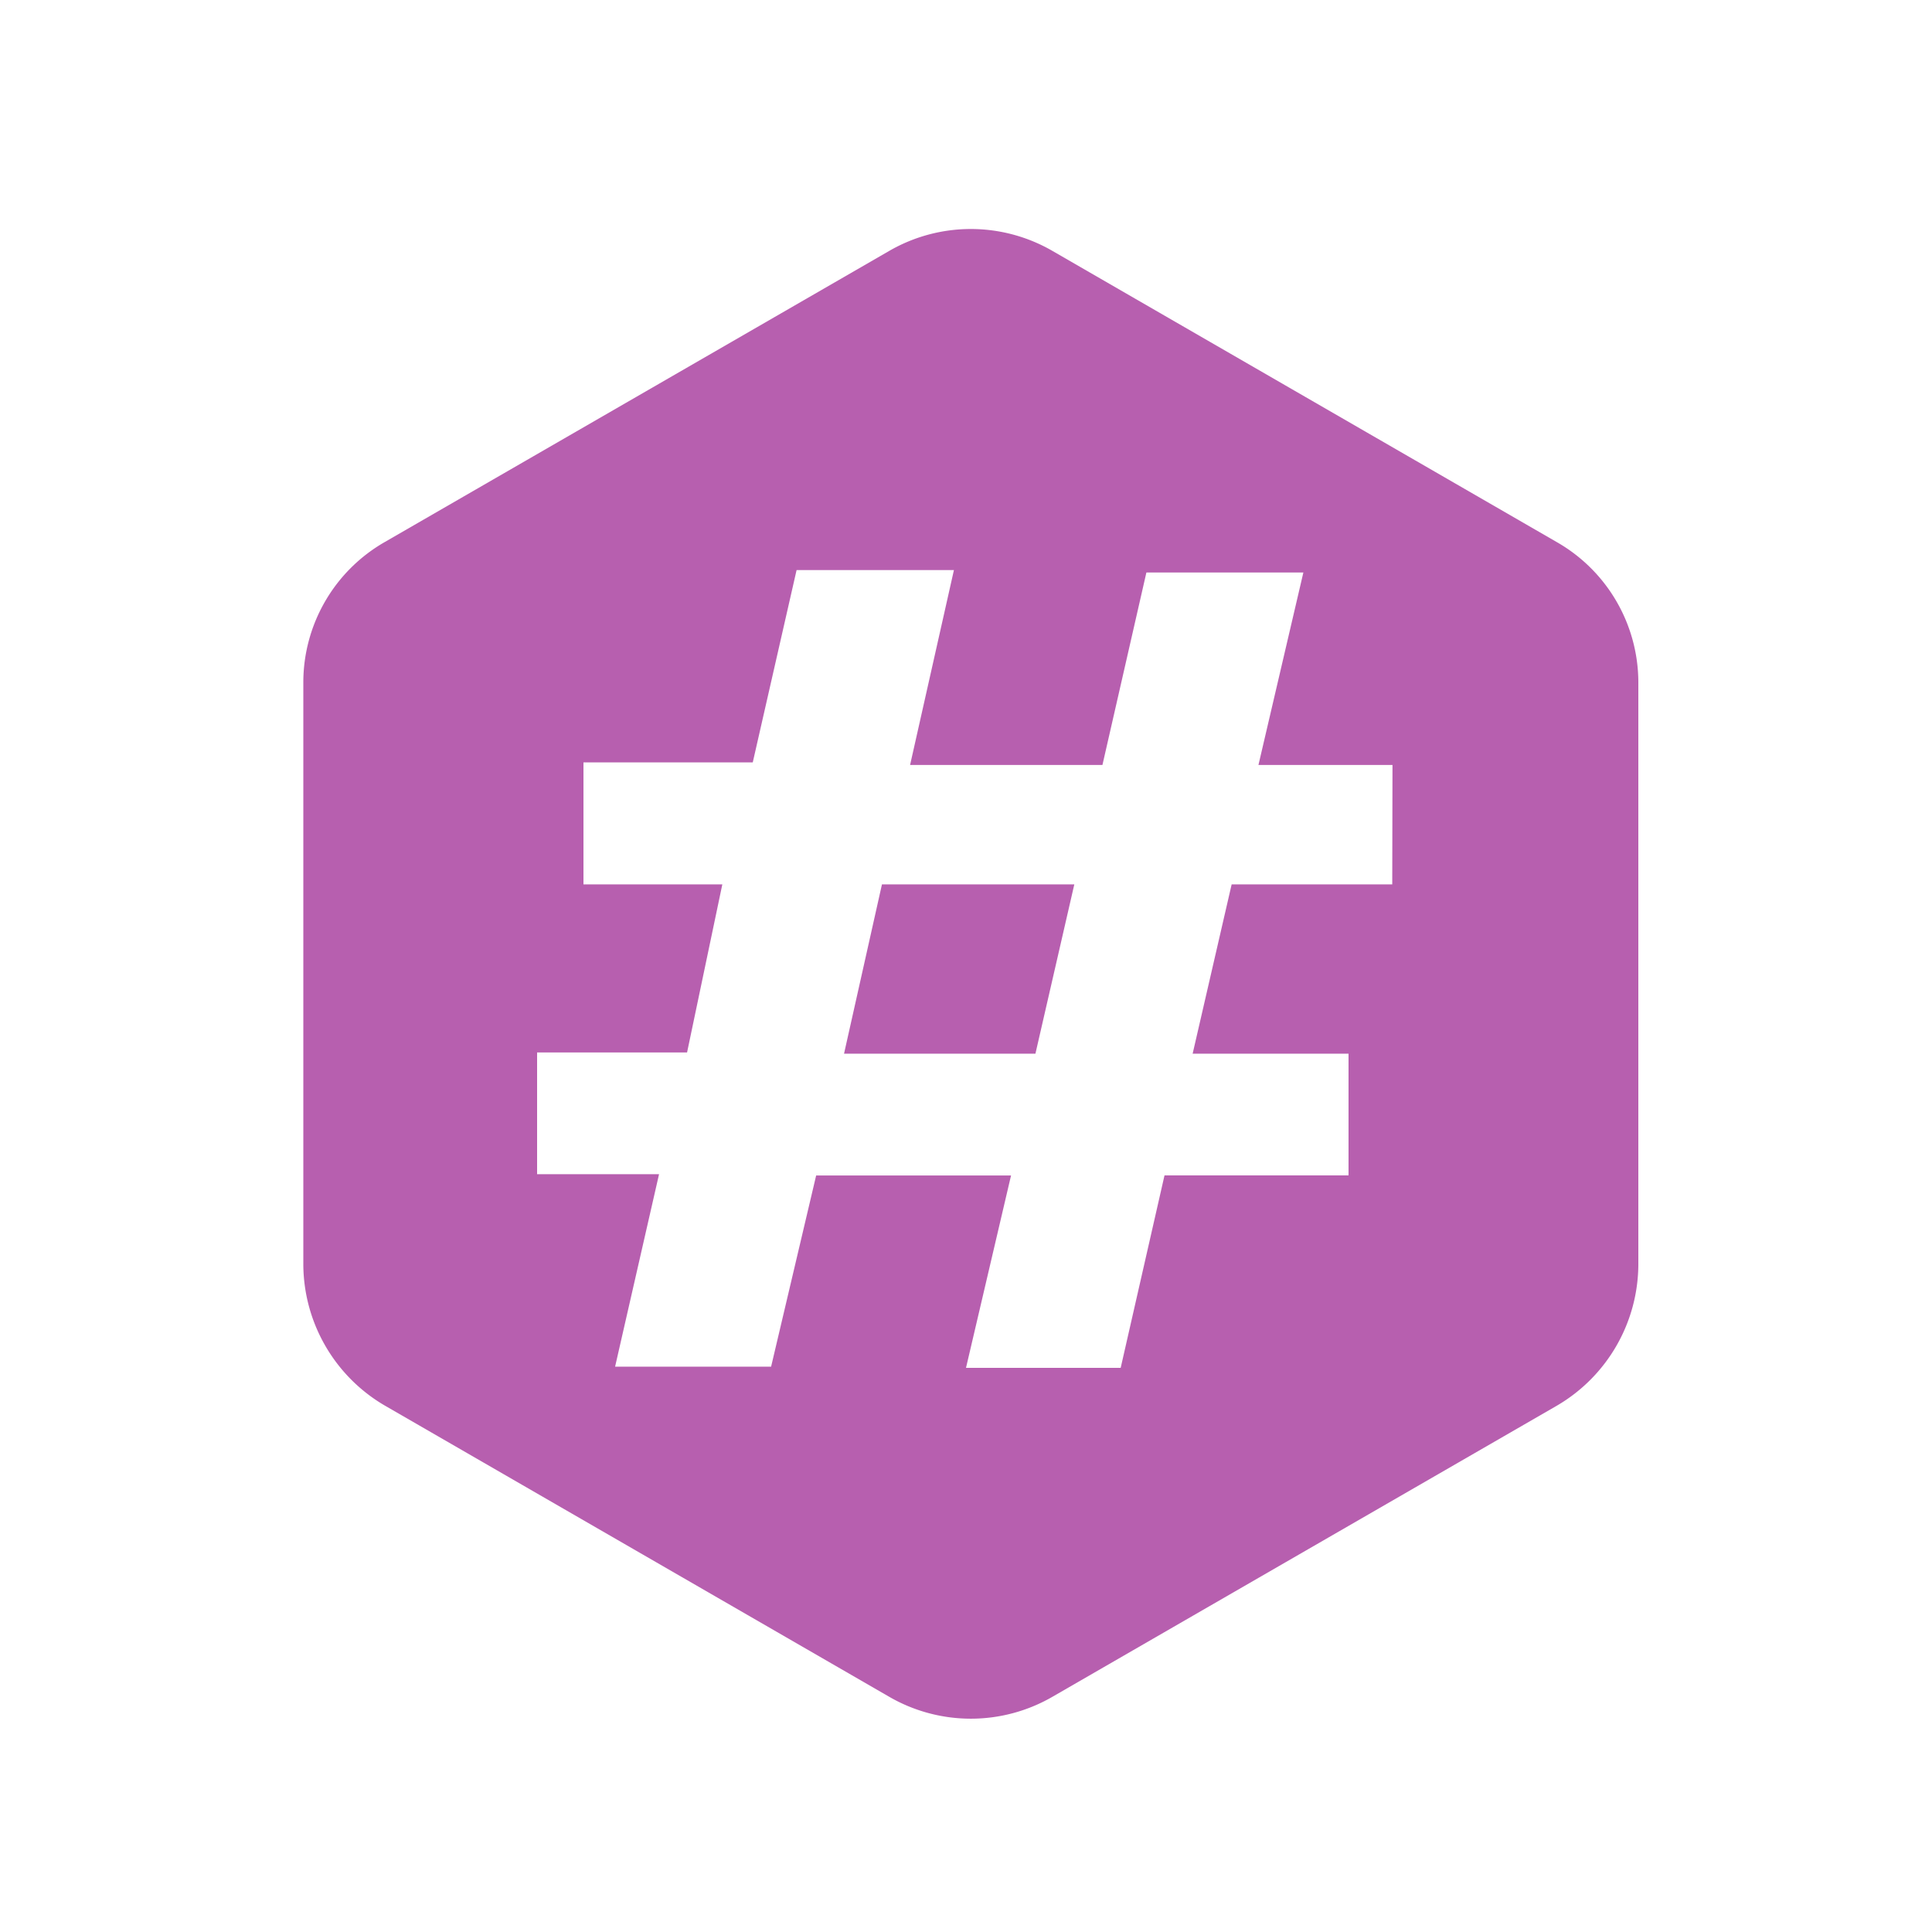 <svg xmlns="http://www.w3.org/2000/svg" width="16" height="16" fill="none" viewBox="0 0 16 16"><path fill="#B75FAF" d="M12.892 4.489 8.716 2.078a1.35 1.35 0 0 0-1.352 0l-4.176 2.41a1.34 1.34 0 0 0-.676 1.161v4.822a1.36 1.36 0 0 0 .676 1.17l4.176 2.411a1.35 1.35 0 0 0 1.352 0l4.176-2.41a1.36 1.36 0 0 0 .676-1.171V5.649a1.34 1.34 0 0 0-.676-1.16M11.53 7.324H10.2l-.323 1.402h1.291v1.008H9.644l-.363 1.594H8l.373-1.593H6.759l-.373 1.583H5.094l.364-1.594h-1.01V8.716H5.69l.292-1.392h-1.15v-1.01h1.402l.363-1.593H7.9l-.363 1.614H9.13l.364-1.594h1.3l-.372 1.594h1.11zM6.99 8.726h1.585l.322-1.402H7.304zm.324-1.402L6.99 8.726h1.584l.322-1.402zm0 0L6.99 8.726h1.584l.322-1.402z"/></svg>